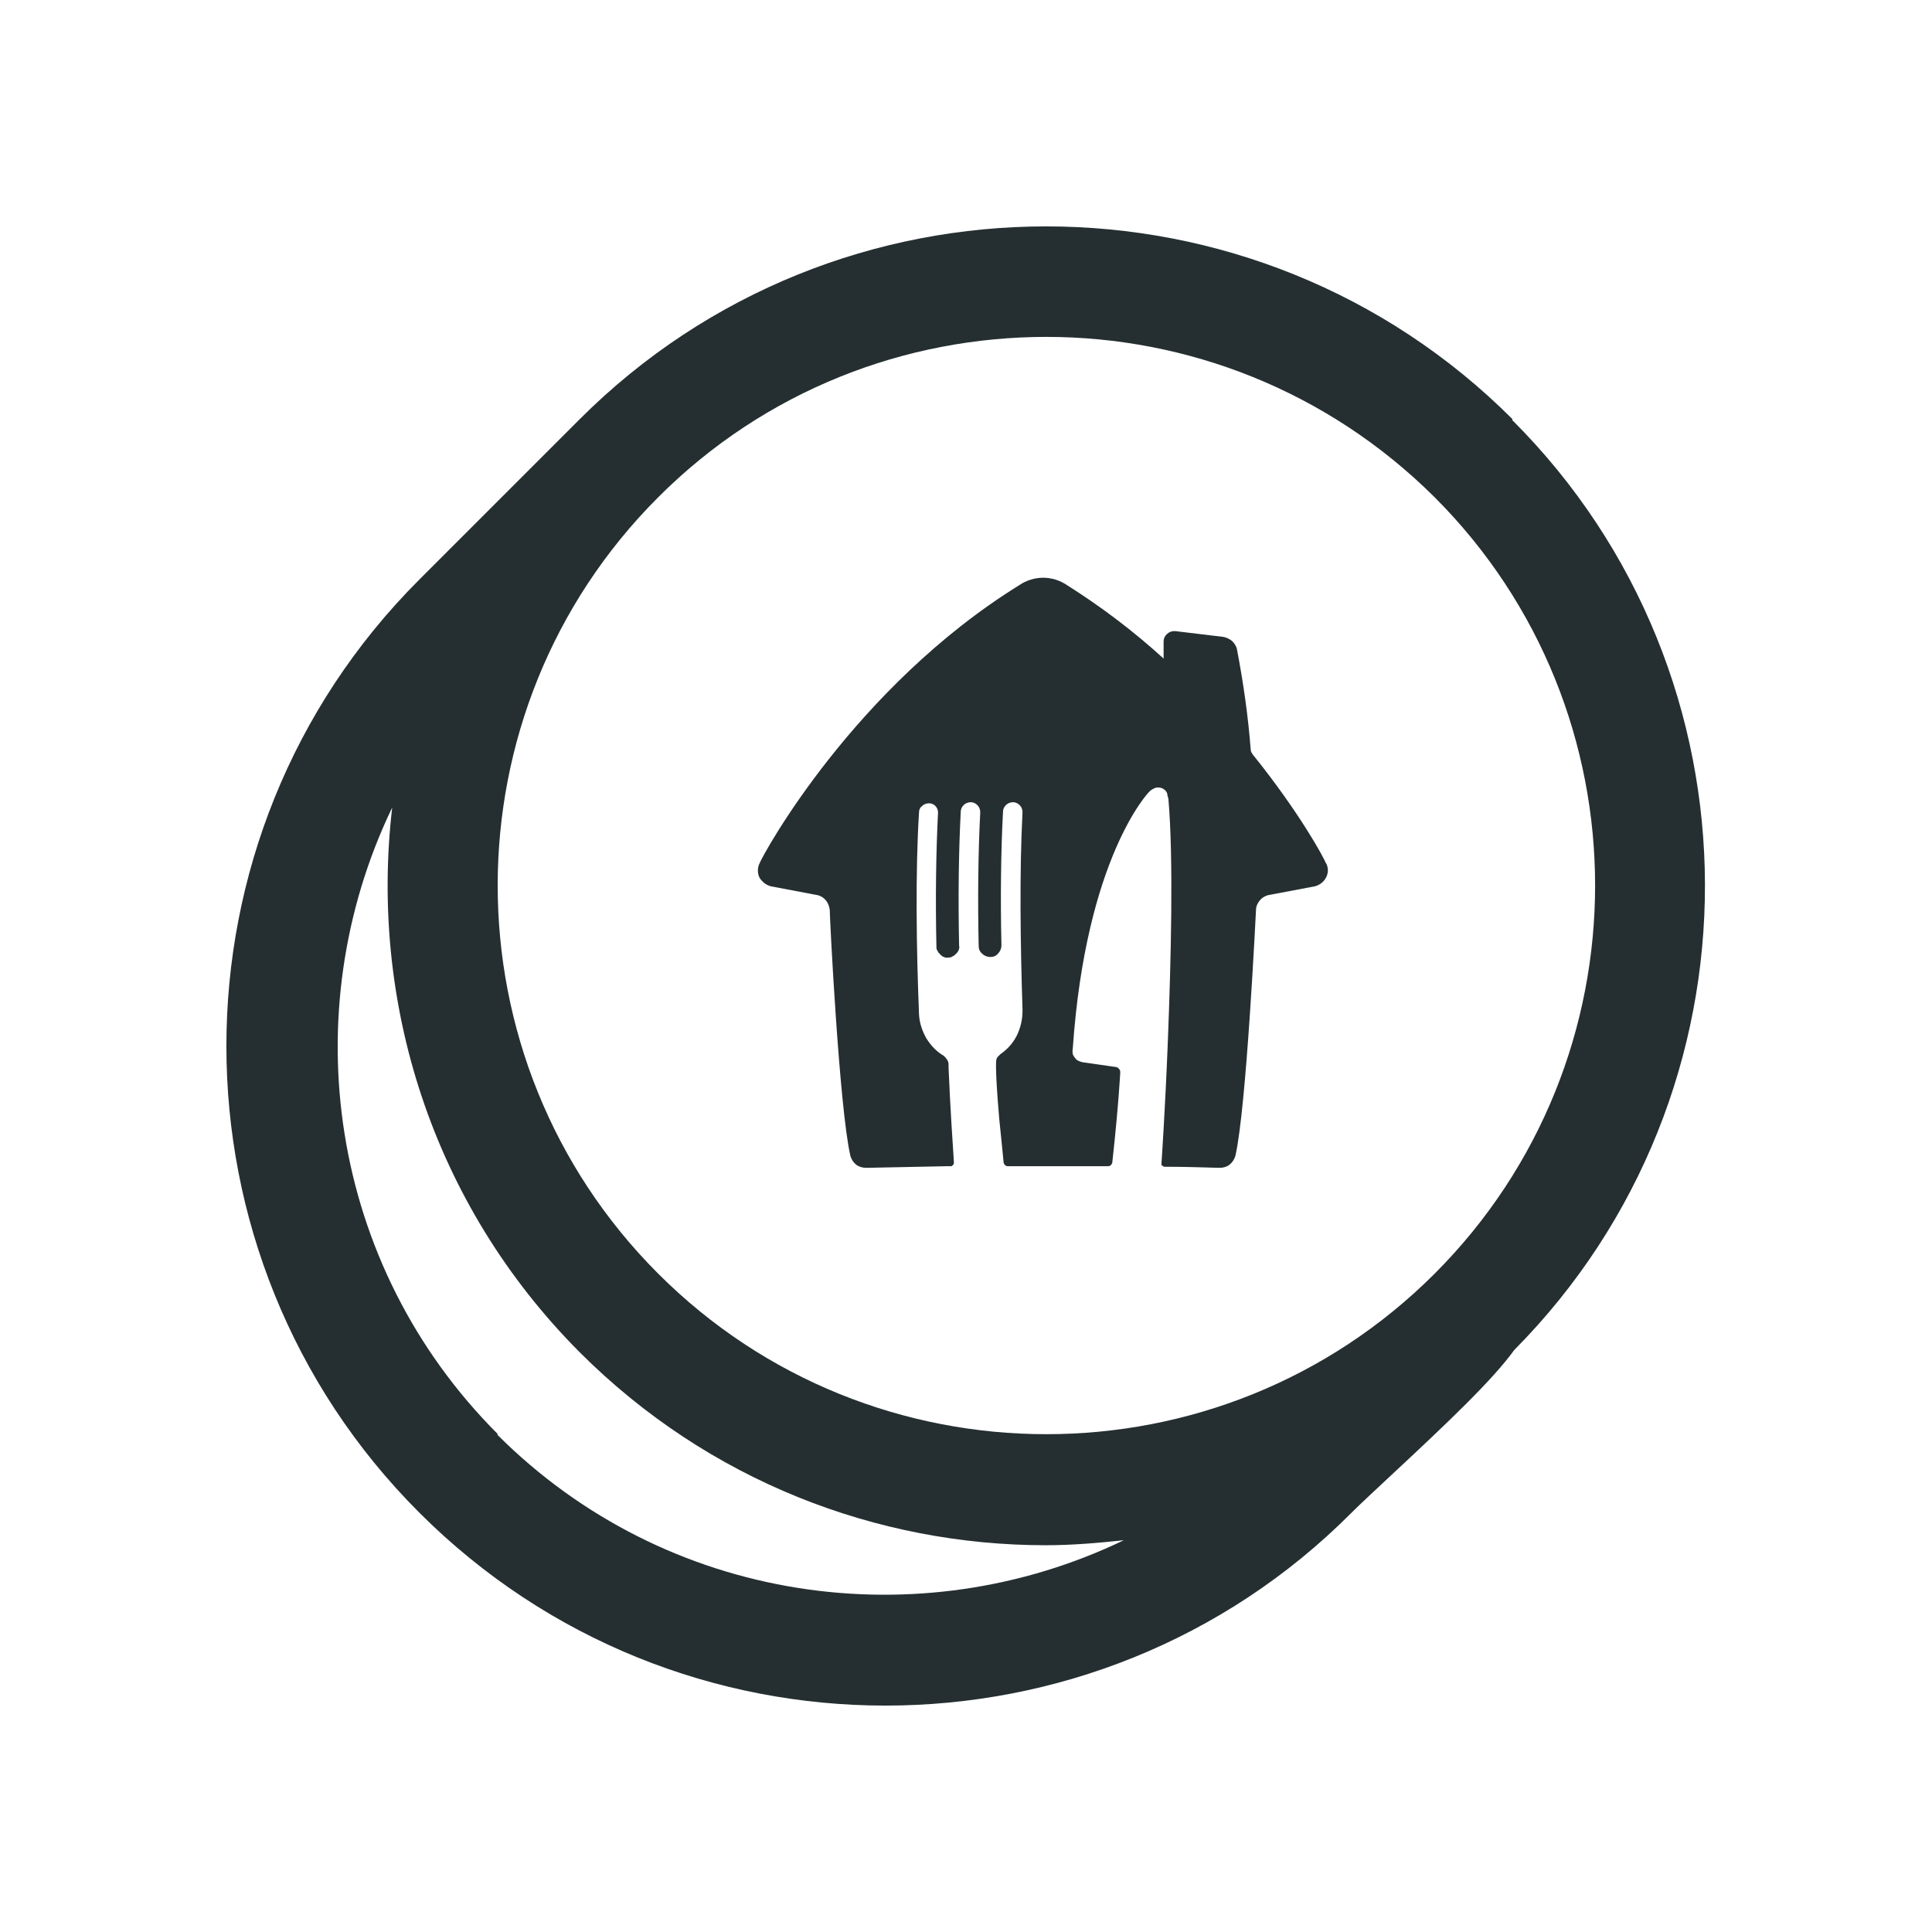 <svg width="32" height="32" viewBox="0 0 32 32" fill="none" xmlns="http://www.w3.org/2000/svg">
<path d="M25.053 6.944C20.794 2.685 13.86 2.685 9.601 6.944L6.944 9.601C2.685 13.86 2.685 20.794 6.944 25.053C9.079 27.188 11.872 28.25 14.666 28.25C17.46 28.25 20.263 27.188 22.388 25.053C22.534 24.907 22.773 24.687 23.047 24.43C23.982 23.56 24.724 22.855 25.081 22.36C29.303 18.101 29.294 11.195 25.044 6.954L25.053 6.944ZM17.332 5.58C19.658 5.58 21.985 6.468 23.762 8.236C27.306 11.781 27.306 17.551 23.762 21.096C20.217 24.641 14.446 24.641 10.902 21.096C7.357 17.551 7.357 11.781 10.902 8.236C12.678 6.459 15.005 5.58 17.332 5.58ZM8.245 23.753C5.442 20.95 4.865 16.764 6.496 13.375C6.12 16.59 7.146 19.933 9.601 22.397C11.735 24.531 14.529 25.594 17.322 25.594C17.753 25.594 18.183 25.557 18.614 25.511C15.225 27.142 11.039 26.565 8.236 23.762L8.245 23.753Z" fill="#252F31"/>
<path d="M21.959 14.294C21.933 14.215 21.521 13.454 20.752 12.5C20.734 12.474 20.716 12.447 20.716 12.421C20.673 11.861 20.594 11.31 20.489 10.759C20.48 10.706 20.445 10.654 20.41 10.619C20.366 10.584 20.314 10.557 20.262 10.549L19.465 10.453H19.448C19.404 10.453 19.36 10.47 19.325 10.505C19.29 10.54 19.273 10.575 19.273 10.627V10.908C18.774 10.453 18.24 10.05 17.672 9.691C17.558 9.613 17.418 9.569 17.278 9.569C17.138 9.569 16.998 9.613 16.884 9.691C14.145 11.389 12.64 14.145 12.579 14.303C12.562 14.338 12.553 14.381 12.553 14.416C12.553 14.477 12.57 14.539 12.614 14.582C12.649 14.626 12.701 14.661 12.763 14.679L13.55 14.828C13.603 14.845 13.646 14.871 13.681 14.915C13.716 14.959 13.734 15.011 13.743 15.064C13.743 15.204 13.9 18.328 14.084 19.141C14.101 19.203 14.136 19.255 14.18 19.29C14.224 19.325 14.285 19.343 14.347 19.343C14.81 19.334 15.23 19.325 15.685 19.316H15.72C15.72 19.316 15.746 19.316 15.755 19.316C15.764 19.316 15.773 19.308 15.781 19.299C15.781 19.299 15.799 19.281 15.799 19.273C15.799 19.264 15.799 19.246 15.799 19.238C15.781 18.966 15.738 18.336 15.711 17.68C15.711 17.663 15.711 17.645 15.711 17.628C15.711 17.601 15.703 17.575 15.685 17.549C15.668 17.523 15.65 17.505 15.633 17.488C15.51 17.418 15.414 17.312 15.344 17.199C15.274 17.076 15.23 16.945 15.222 16.805C15.178 15.711 15.16 14.443 15.222 13.454C15.222 13.41 15.239 13.375 15.274 13.349C15.3 13.322 15.344 13.305 15.388 13.305C15.431 13.305 15.466 13.322 15.493 13.349C15.519 13.375 15.537 13.419 15.537 13.454C15.502 14.127 15.493 14.906 15.51 15.676C15.51 15.703 15.51 15.729 15.528 15.746C15.537 15.773 15.554 15.79 15.572 15.807C15.589 15.825 15.607 15.842 15.633 15.851C15.659 15.86 15.677 15.869 15.703 15.86C15.729 15.86 15.755 15.86 15.773 15.842C15.799 15.834 15.816 15.816 15.834 15.799C15.851 15.781 15.869 15.764 15.878 15.738C15.886 15.711 15.895 15.694 15.886 15.668C15.869 14.889 15.878 14.11 15.913 13.445C15.913 13.401 15.93 13.366 15.965 13.331C15.992 13.305 16.035 13.287 16.079 13.287C16.123 13.287 16.158 13.305 16.193 13.34C16.219 13.366 16.236 13.41 16.236 13.454C16.201 14.127 16.193 14.898 16.21 15.668C16.21 15.72 16.228 15.764 16.271 15.799C16.306 15.834 16.359 15.851 16.403 15.851C16.455 15.851 16.499 15.834 16.534 15.79C16.569 15.755 16.587 15.703 16.587 15.659C16.569 14.889 16.578 14.101 16.613 13.445C16.613 13.401 16.63 13.366 16.665 13.331C16.692 13.305 16.735 13.287 16.779 13.287C16.823 13.287 16.858 13.305 16.893 13.34C16.919 13.366 16.936 13.41 16.936 13.454C16.884 14.434 16.901 15.65 16.936 16.718C16.936 16.718 16.936 16.735 16.936 16.744C16.936 16.892 16.901 17.032 16.84 17.155C16.779 17.277 16.683 17.383 16.569 17.461C16.552 17.479 16.534 17.496 16.517 17.514C16.508 17.531 16.499 17.558 16.499 17.584C16.499 17.584 16.482 17.75 16.552 18.546C16.587 18.896 16.613 19.133 16.622 19.246C16.622 19.264 16.63 19.281 16.648 19.299C16.665 19.316 16.683 19.316 16.7 19.316H16.77C16.919 19.316 17.076 19.316 17.243 19.316H17.304H17.899H18.345C18.345 19.316 18.389 19.316 18.398 19.299C18.415 19.281 18.424 19.264 18.424 19.246C18.529 18.293 18.555 17.759 18.555 17.759C18.555 17.733 18.547 17.715 18.529 17.698C18.512 17.68 18.494 17.671 18.468 17.671L17.925 17.593C17.925 17.593 17.855 17.575 17.829 17.549C17.803 17.523 17.785 17.496 17.768 17.461C17.768 17.435 17.759 17.409 17.768 17.374C17.986 14.197 19.028 13.121 19.028 13.121C19.045 13.104 19.063 13.086 19.08 13.078C19.107 13.06 19.142 13.043 19.177 13.043C19.212 13.043 19.247 13.051 19.273 13.069C19.299 13.086 19.325 13.113 19.334 13.148C19.334 13.174 19.343 13.2 19.352 13.226C19.439 14.224 19.395 15.921 19.343 17.251C19.299 18.38 19.238 19.264 19.238 19.264C19.238 19.264 19.238 19.281 19.238 19.29C19.238 19.29 19.238 19.308 19.255 19.308C19.255 19.308 19.273 19.316 19.273 19.325C19.273 19.325 19.29 19.325 19.299 19.325C19.596 19.325 19.885 19.334 20.2 19.343C20.262 19.343 20.323 19.325 20.366 19.29C20.41 19.255 20.445 19.203 20.463 19.141C20.646 18.328 20.795 15.204 20.804 15.064C20.804 15.011 20.83 14.959 20.865 14.915C20.9 14.871 20.944 14.845 20.997 14.828L21.784 14.679C21.845 14.661 21.898 14.626 21.933 14.582C21.968 14.539 21.994 14.477 21.994 14.416C21.994 14.381 21.985 14.338 21.968 14.303L21.959 14.294Z" fill="#252F31"/>
</svg>
